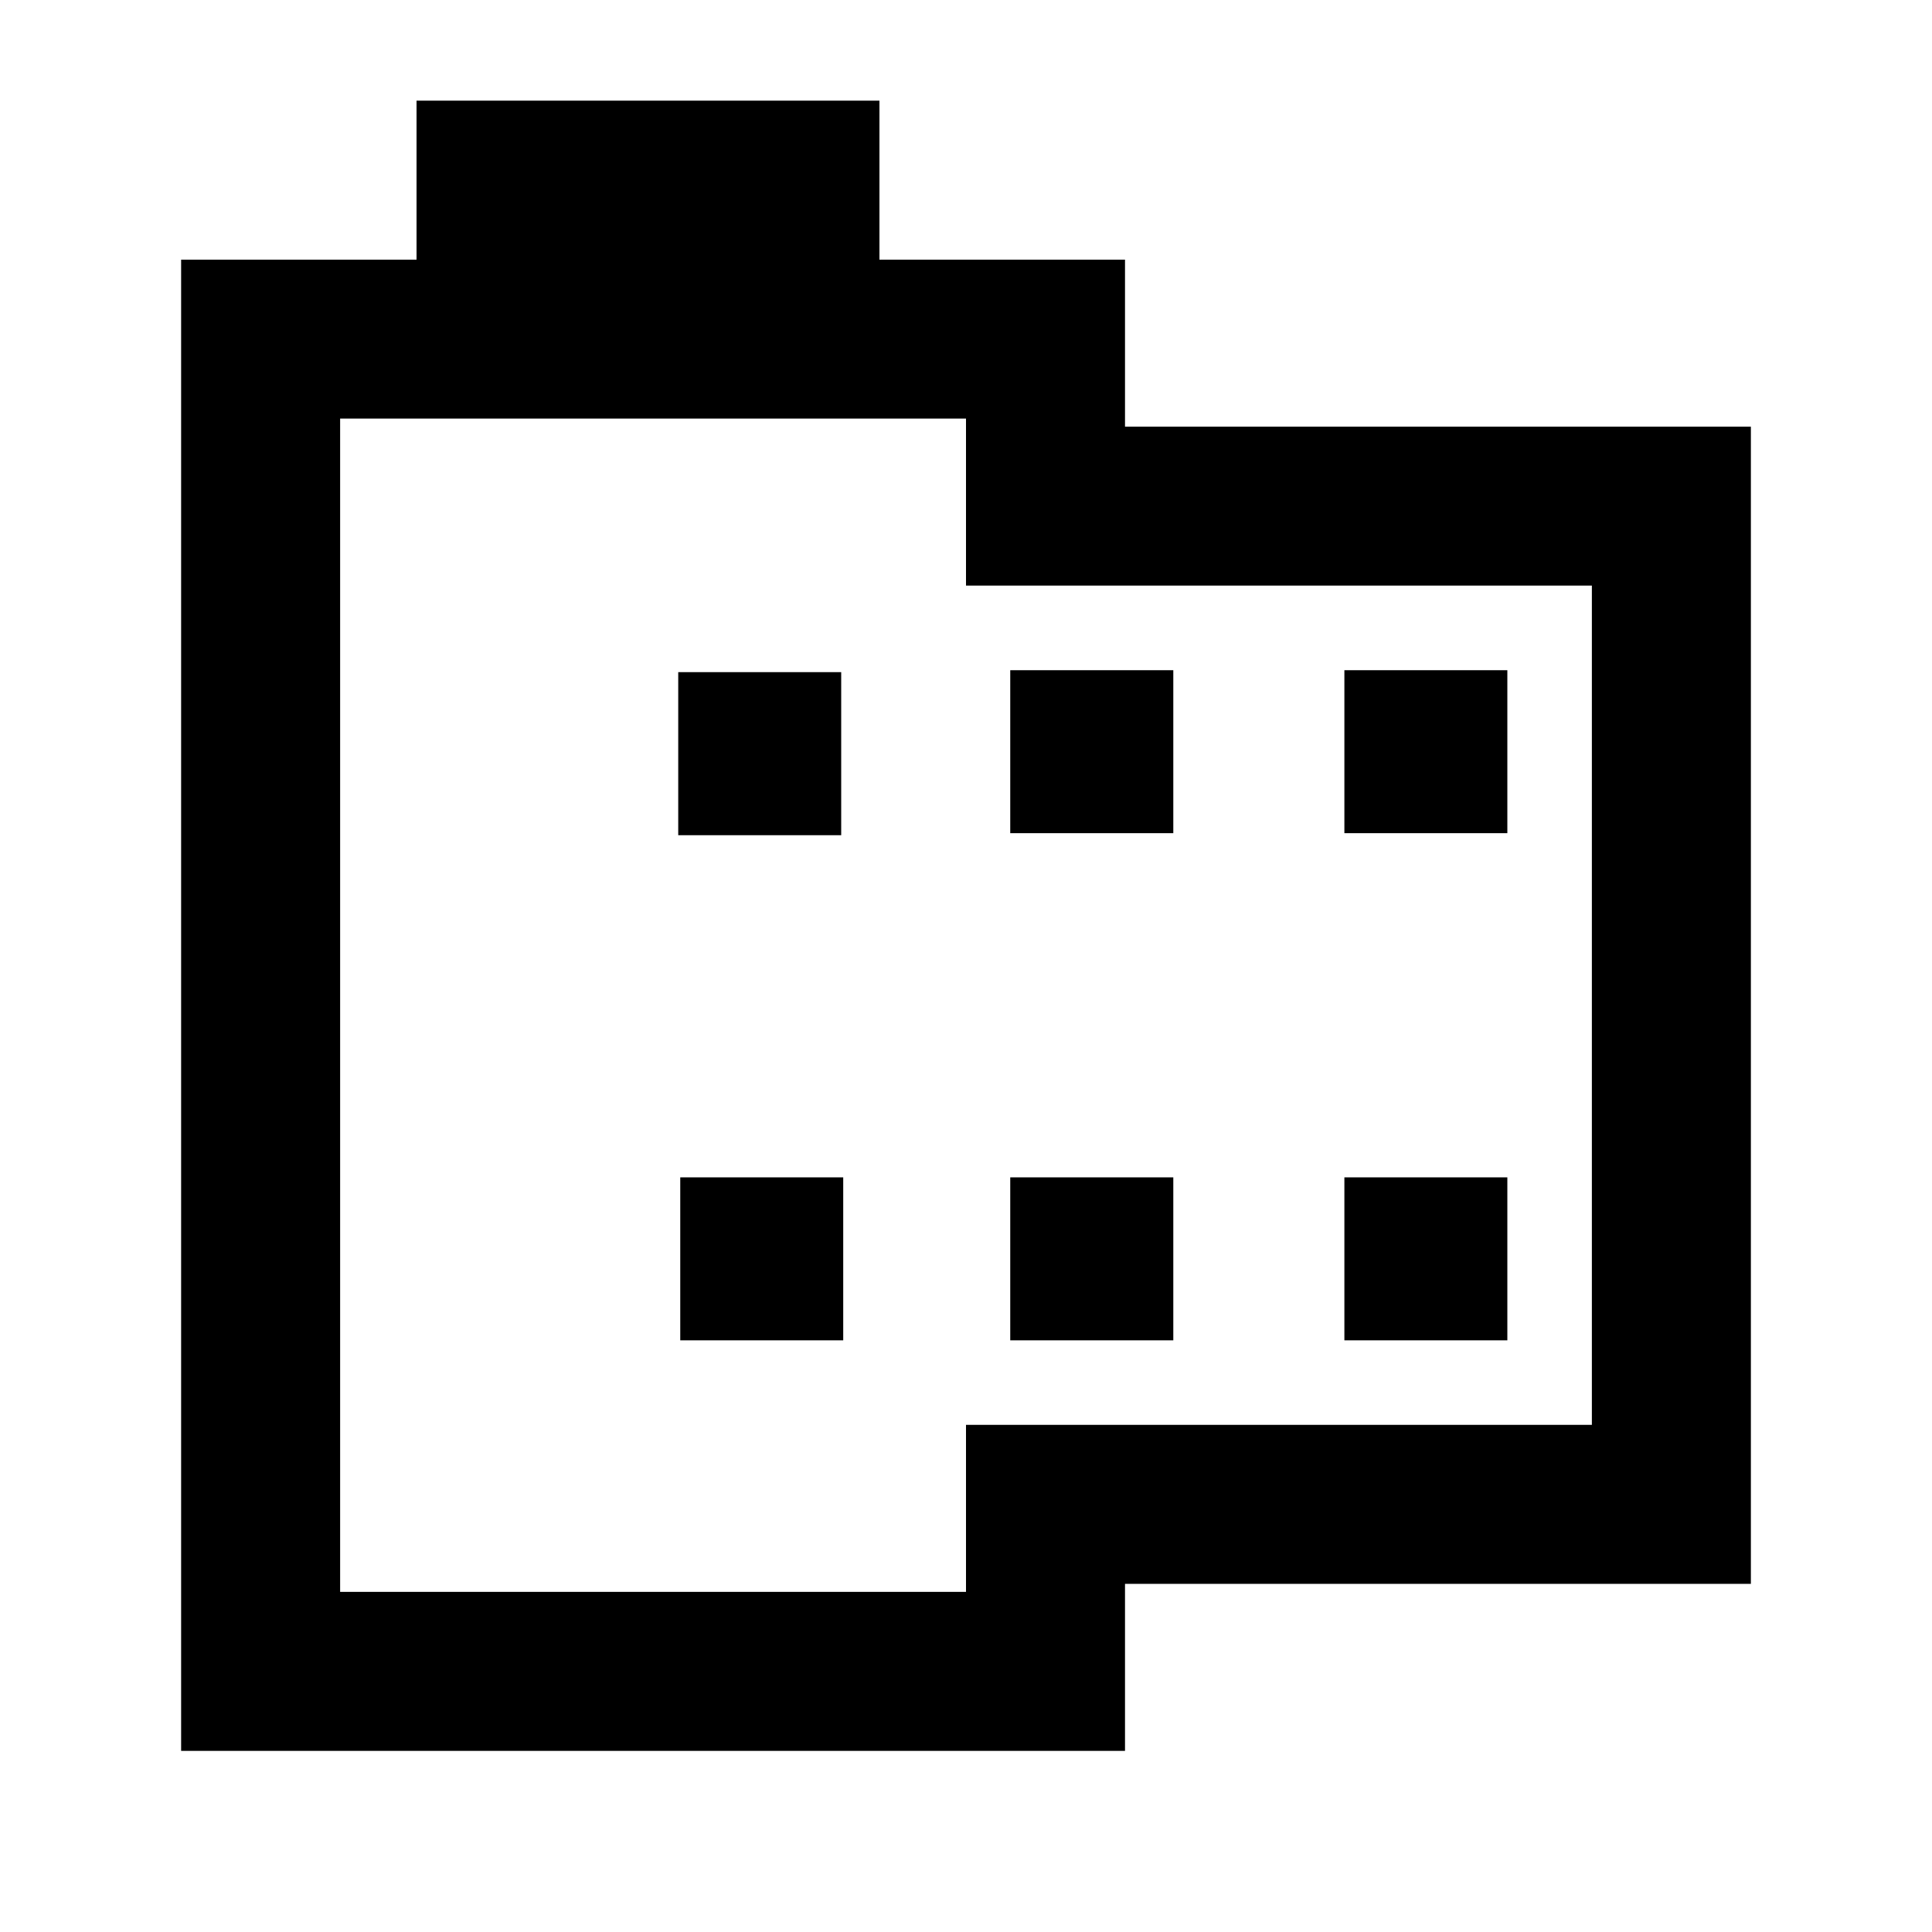 <svg xmlns="http://www.w3.org/2000/svg" height="20" width="20"><path d="M18.125 16.396h-6.479v1.729H1.875V2.688h2.437V1.042h4.792v1.646h2.542v1.729h6.479Zm-1.646-1.646V6.062H10V4.333H3.521v12.146H10V14.75Zm-9.437-.875h1.687v-1.687H7.042Zm-.021-5.229h1.687V6.958H7.021Zm3.437 5.229h1.688v-1.687h-1.688Zm0-5.25h1.688V6.938h-1.688Zm3.459 5.25h1.687v-1.687h-1.687Zm0-5.25h1.687V6.938h-1.687ZM3.521 4.333v12.146Z"/></svg>